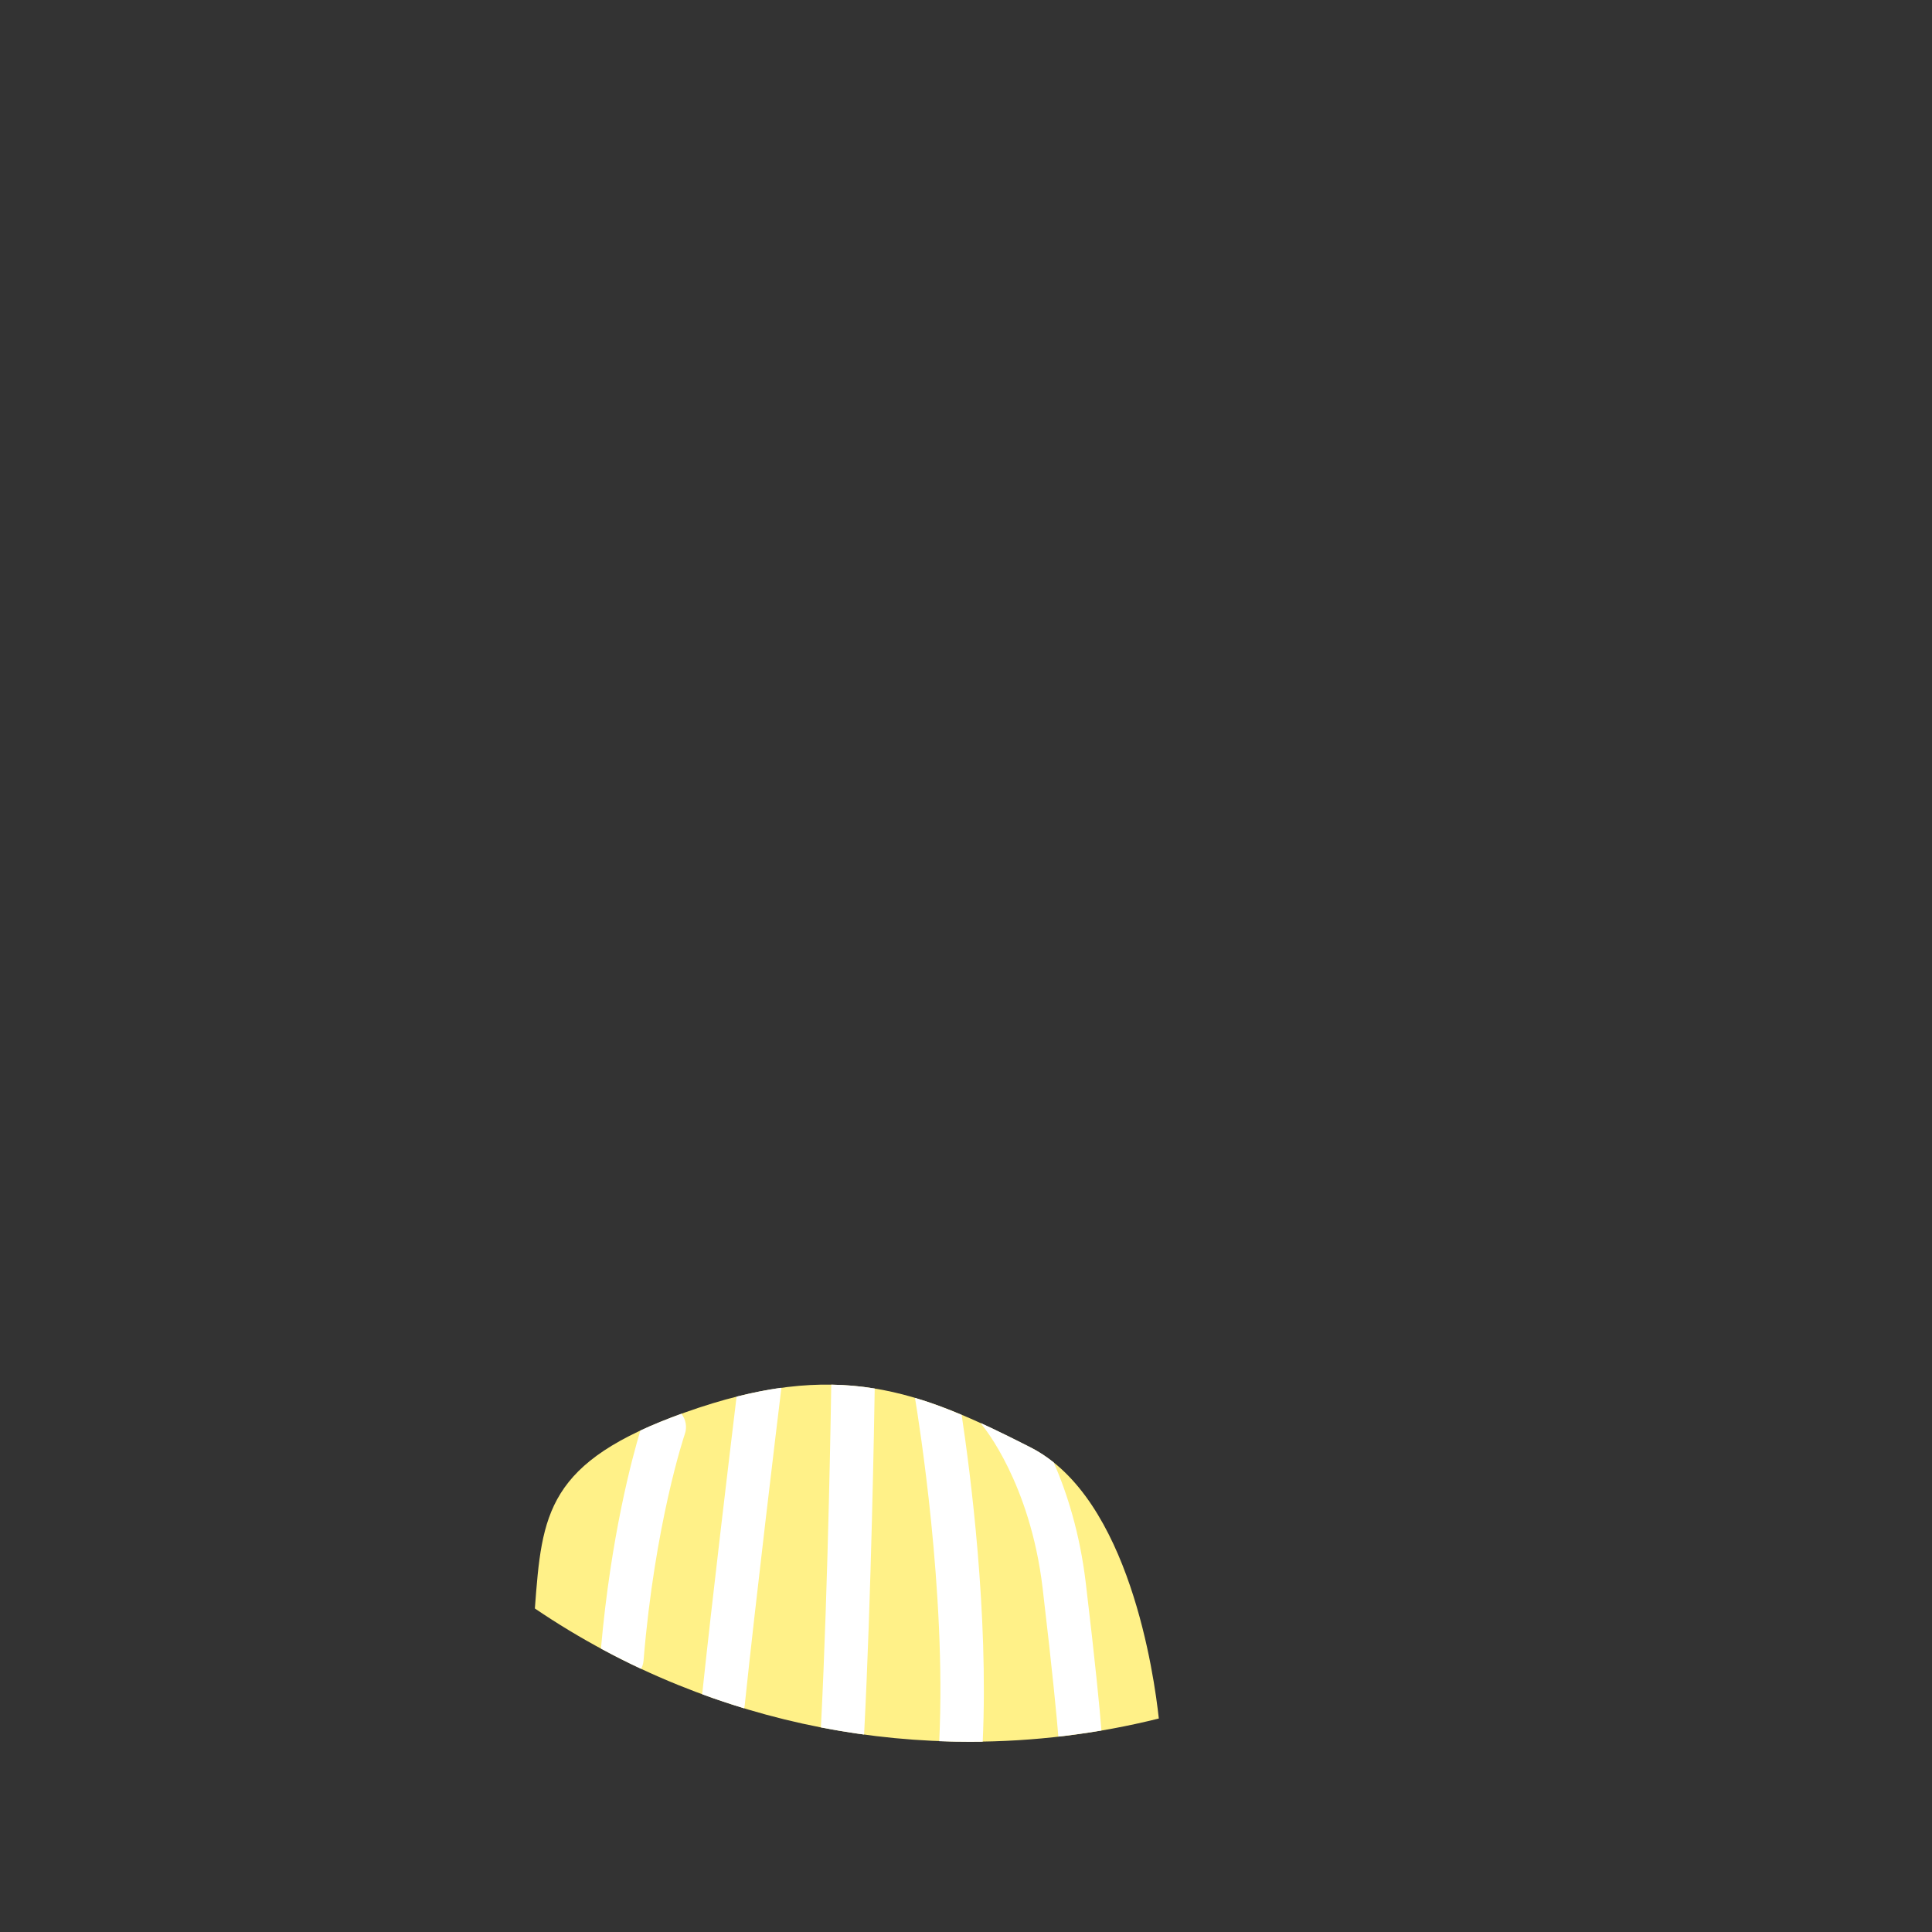 <?xml version="1.0" encoding="utf-8"?>
<!-- Generator: Adobe Illustrator 27.0.1, SVG Export Plug-In . SVG Version: 6.00 Build 0)  -->
<svg version="1.1" id="Layer_1" xmlns="http://www.w3.org/2000/svg" xmlns:xlink="http://www.w3.org/1999/xlink" x="0px" y="0px"
	 viewBox="0 0 2000 2000" style="enable-background:new 0 0 2000 2000;" xml:space="preserve">
<rect x="0" y="0" width="2000" height="2000" fill="#333333" stroke="none"/>
<style type="text/css">
	.st0{fill:#FFF188;}
	.st1{fill:#FFFFFF;}
</style>
<path class="st0" d="M553.7,1665.1c46.3,31.4,95.8,57.9,148.1,79.1c96.2,39,197.8,58.8,302.1,58.8c66.5,0,132-8.1,195.7-24
	c-4.8-44.4-30.4-228.4-132.4-280.4c-116.3-59.3-200.5-92.6-358.2-36.4C565.7,1513.3,561,1566.8,553.7,1665.1z"/>
<path class="st1" d="M662.9,1480.9c-8.5,28.2-30.5,109.3-40.8,225.7c13.6,7.4,27.5,14.4,41.6,21c1.4-2.6,2.2-5.5,2.5-8.6
	c11.6-141.6,42.1-232.8,42.7-234.4c2.6-7.4,1-15.3-3.5-21.1C689.6,1469.3,675.4,1475,662.9,1480.9z M726.9,1753.9
	c14.4,5.3,28.9,10.1,43.5,14.6c0.2-0.9,0.4-1.9,0.5-2.9c11.4-108.9,33.1-288.7,38-329c-14.8,2-30.2,5.1-46.4,9.2
	C755.6,1502.9,737.4,1654.5,726.9,1753.9z M947.2,1447.1c3.6,21.8,32.5,201,25.1,355.1c0,0.1,0,0.2,0,0.3c10.5,0.4,21,0.6,31.6,0.6
	c4.5,0,9,0,13.4-0.1c6.1-132.7-12.8-278.7-21.8-338.3C979.3,1457.8,963.3,1451.8,947.2,1447.1z M860.5,1433.7
	c0,2-3,204.2-10.7,354.5c14.8,2.9,29.7,5.3,44.7,7.4c7.4-141.6,10.6-331.9,11-358.2c-14.5-2.4-29.4-3.8-44.9-4
	C860.5,1433.5,860.5,1433.6,860.5,1433.7z M1124,1638.7c-6.2-52-19.6-93.7-33.2-124.8c-7.4-5.9-15.2-11.1-23.6-15.4
	c-18-9.2-35.2-17.7-52-25.4c0.7,1.1,1.4,2.1,2.2,3.1c0.5,0.6,49,58.8,61.9,167.7c10.3,87.1,14.8,135.1,16.3,153.8
	c15-1.7,29.8-3.8,44.6-6.3C1138.6,1770.8,1134.1,1723.3,1124,1638.7z"/>
</svg>
